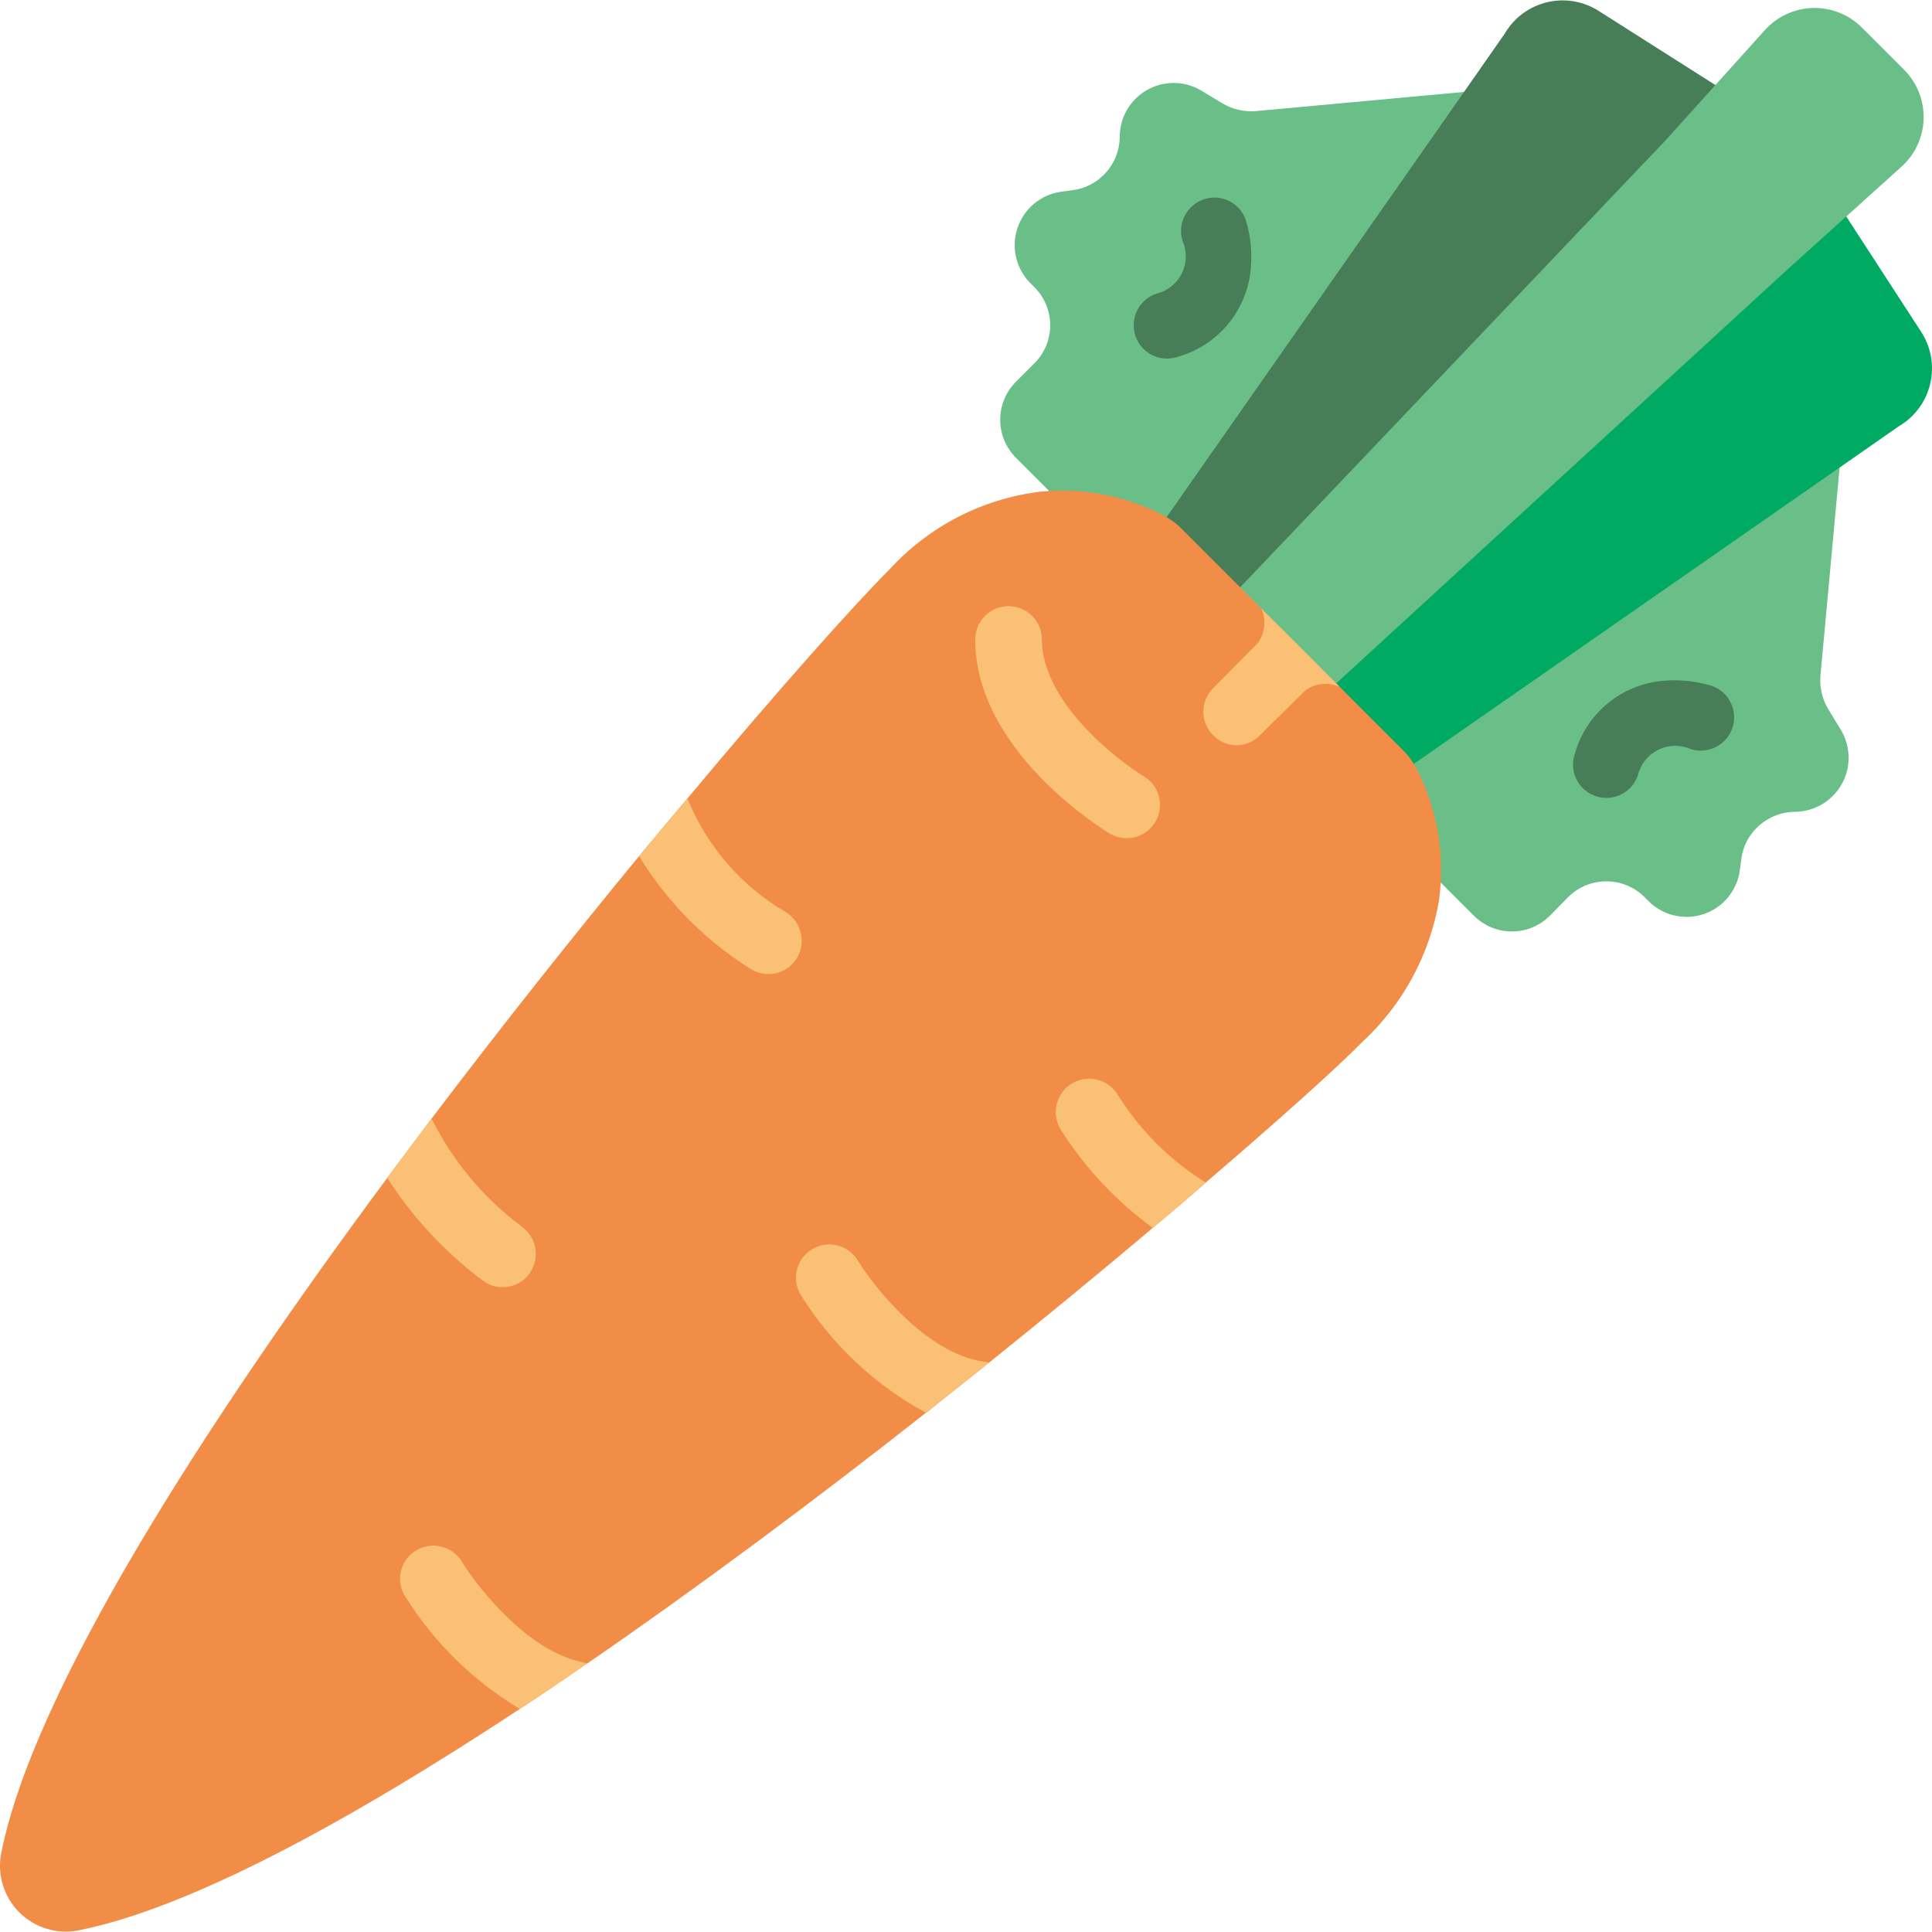 <?xml version="1.0" encoding="iso-8859-1"?>
<!-- Generator: Adobe Illustrator 19.0.0, SVG Export Plug-In . SVG Version: 6.00 Build 0)  -->
<svg version="1.1" id="Capa_1" xmlns="http://www.w3.org/2000/svg" xmlns:xlink="http://www.w3.org/1999/xlink" x="0px" y="0px"
	 viewBox="0 0 511.96 511.96" style="enable-background:new 0 0 511.96 511.96;" xml:space="preserve">
<path style="fill:#69BF87;" d="M475.674,215.115c-3.807,0.033-7.451,1.554-10.152,4.237c-2.199,2.159-3.625,4.982-4.061,8.033
	l-0.441,3.353c-0.765,5.344-4.486,9.796-9.609,11.498c-5.123,1.702-10.768,0.361-14.579-3.464l-1.059-1.06
	c-5.591-5.56-14.624-5.56-20.215,0l-4.855,4.944c-2.668,2.671-6.288,4.171-10.063,4.171s-7.395-1.5-10.063-4.171l-8.739-8.739
	l-4.943,0.353c1.701-12.184-0.46-24.595-6.179-35.487c0-0.177-0.265-0.353-0.353-0.53l0.53-0.353l117.319-82.008l-5.826,63.294
	c-0.215,3.023,0.493,6.039,2.03,8.651l3.443,5.649c2.615,4.406,2.677,9.873,0.163,14.337
	C485.504,212.287,480.797,215.068,475.674,215.115L475.674,215.115z"/>
<path style="fill:#487E57;" d="M425.662,211.442c-2.836-0.004-5.499-1.369-7.156-3.67c-1.658-2.301-2.11-5.259-1.214-7.95
	c2.847-10.226,11.487-17.789,22-19.259c4.767-0.637,9.614-0.243,14.216,1.155c4.601,1.542,7.093,6.511,5.579,11.121
	c-1.515,4.61-6.468,7.133-11.087,5.646c-2.755-1.201-5.901-1.124-8.594,0.211c-2.693,1.335-4.659,3.791-5.371,6.712
	C432.833,209.011,429.46,211.442,425.662,211.442L425.662,211.442z"/>
<path style="fill:#69BF87;" d="M281.125,50.807c-5.347,0.778-9.799,4.503-11.507,9.629c-1.709,5.126-0.382,10.777,3.428,14.607
	l1.065,1.065c2.676,2.673,4.18,6.3,4.18,10.082s-1.504,7.41-4.18,10.082l-4.885,4.885c-2.676,2.673-4.18,6.3-4.18,10.082
	s1.504,7.41,4.18,10.082l8.705,8.705l2.255,4.634c11.352-1.064,22.769,1.176,32.878,6.45c0.191,0.089,0.361,0.218,0.5,0.377
	l82.414-117.86l-63.313,5.824c-3.017,0.221-6.03-0.478-8.642-2.004l-5.699-3.444c-4.406-2.627-9.882-2.69-14.348-0.166
	s-7.236,7.248-7.258,12.378c-0.016,3.782-1.524,7.405-4.195,10.082c-2.172,2.209-5.012,3.64-8.079,4.071L281.125,50.807z"/>
<path style="fill:#487E57;" d="M309.239,95.02c-4.328-0.001-8.016-3.14-8.71-7.411c-0.694-4.272,1.812-8.416,5.917-9.787
	c2.926-0.706,5.388-2.673,6.723-5.371c1.335-2.698,1.405-5.849,0.191-8.603c-1.432-4.629,1.112-9.551,5.716-11.06
	c4.589-1.504,9.53,0.981,11.06,5.56c1.401,4.601,1.795,9.449,1.155,14.216c-1.469,10.513-9.033,19.153-19.259,22
	C311.132,94.865,310.189,95.019,309.239,95.02z"/>
<path style="fill:#00AA62;" d="M503.127,112.981l-10.505,7.327l-125.587,87.407l-20.598-22.805L485.84,52.129l23.29,35.869
	c2.627,4.08,3.472,9.056,2.338,13.774C510.334,106.491,507.321,110.54,503.127,112.981z"/>
<path style="fill:#487E57;" d="M398.718,8.939l-7.327,10.505l-86.149,123.168l26.115,24.644L465.242,29.324L423.701,2.936
	c-4.08-2.627-9.056-3.472-13.774-2.338S401.159,4.745,398.718,8.939z"/>
<path style="fill:#69BF87;" d="M493.372,7.297c-3.435-3.435-8.13-5.308-12.986-5.182c-4.856,0.127-9.447,2.242-12.699,5.851
	l-26.212,29.096L322.859,161.7l25.05,25.05L474.791,70.378l29.096-26.212c3.609-3.251,5.725-7.843,5.851-12.699
	s-1.747-9.551-5.182-12.986L493.372,7.297z"/>
<path style="fill:#F18D46;" d="M381.307,238.685c-2.448,14.287-9.519,27.375-20.127,37.252c-7.062,7.15-21.892,20.48-41.666,37.429
	c-4.326,3.884-9.092,7.856-14.036,12.006c-13.065,11.034-27.719,23.128-43.432,35.751c-5.385,4.326-10.946,8.651-16.596,13.241
	h-0.088c-28.425,22.422-59.41,45.55-89.777,66.472h-0.088c-5.914,4.149-11.829,8.121-17.743,12.007
	C92.645,482.591,50.184,505.72,20.7,511.546c-5.672,1.08-11.51-0.718-15.592-4.8s-5.879-9.921-4.8-15.592
	c8.474-42.901,53.407-113.08,102.312-179.023c3.884-5.297,7.857-10.505,11.741-15.713c18.803-24.805,37.694-48.552,54.996-69.561
	c4.414-5.297,8.651-10.416,12.8-15.272c24.541-29.397,44.491-51.641,53.76-60.91c10.424-11.315,24.539-18.544,39.812-20.392
	c11.369-1.101,22.812,1.138,32.927,6.444c0.177,0,0.353,0.265,0.53,0.353c1.288,0.723,2.476,1.614,3.531,2.648l37.164,37.165
	l5.12,5.12l17.126,17.126c1.035,1.055,1.925,2.242,2.648,3.53c0.088,0.177,0.353,0.353,0.353,0.53
	C380.846,214.09,383.007,226.501,381.307,238.685L381.307,238.685z"/>
<g>
	<path style="fill:#FAC176;" d="M349.88,176.892c-1.271,2.543-2.94,4.868-4.943,6.885v0.088l-6.268,6.18
		c-3.447,3.413-9,3.413-12.447,0c-1.653-1.649-2.582-3.888-2.582-6.223s0.929-4.574,2.582-6.223l6.268-6.268
		c0.088-0.177,0.265-0.352,0.353-0.352c1.432-1.637,2.217-3.74,2.207-5.914c0.01-1.307-0.261-2.602-0.794-3.795L349.88,176.892z"/>
	<path style="fill:#FAC176;" d="M355,182.012c-1.163-0.533-2.428-0.804-3.708-0.794h-0.088c-2.367-0.032-4.64,0.928-6.268,2.648
		l-6.268,6.18l-4.767,4.766c-1.628,1.692-3.875,2.649-6.223,2.649s-4.595-0.956-6.223-2.649c-1.653-1.649-2.582-3.888-2.582-6.223
		s0.929-4.574,2.582-6.223l4.767-4.766l6.179-6.268h0.088c0.088-0.177,0.265-0.352,0.353-0.352c1.878-1.917,4.092-3.473,6.532-4.59
		l10.505,10.505L355,182.012z"/>
	<path style="fill:#FAC176;" d="M298.55,222.114c-1.595,0-3.16-0.435-4.526-1.259c-1.448-0.871-35.595-21.698-35.595-51.405
		c0-4.875,3.952-8.828,8.828-8.828s8.828,3.952,8.828,8.828c0,16.345,19.517,31.724,27.035,36.276c3.394,2.05,5.005,6.11,3.941,9.93
		C305.995,219.475,302.515,222.116,298.55,222.114L298.55,222.114z"/>
	<path style="fill:#FAC176;" d="M211.199,253.869c-1.618,2.641-4.495,4.247-7.592,4.237c-1.587,0.018-3.147-0.41-4.502-1.236
		c-12.129-7.538-22.319-17.819-29.749-30.014c4.414-5.297,8.651-10.416,12.8-15.272c5.115,12.637,14.272,23.222,26.041,30.102
		C212.347,244.253,213.681,249.668,211.199,253.869L211.199,253.869z"/>
	<path style="fill:#FAC176;" d="M319.514,313.366c-4.326,3.884-9.092,7.856-14.036,12.006c-9.734-7.081-18.032-15.949-24.452-26.13
		c-2.511-4.193-1.147-9.627,3.046-12.138s9.627-1.147,12.138,3.046C302.105,299.564,310.077,307.506,319.514,313.366
		L319.514,313.366z"/>
	<path style="fill:#FAC176;" d="M262.046,361.123c-5.385,4.326-10.946,8.651-16.596,13.241h-0.088
		c-13.581-7.37-25.017-18.137-33.192-31.249c-2.477-4.164-1.138-9.547,3.002-12.065s9.535-1.231,12.093,2.884
		c4.061,6.709,18.008,24.629,33.192,26.836C260.995,360.846,261.526,360.964,262.046,361.123z"/>
	<path style="fill:#FAC176;" d="M155.497,440.837c-5.914,4.149-11.829,8.121-17.743,12.006
		c-12.39-7.408-22.831-17.668-30.455-29.927c-1.23-1.996-1.605-4.402-1.04-6.677s2.021-4.227,4.041-5.416
		c4.174-2.472,9.56-1.136,12.094,3.001c3.884,6.356,17.037,23.481,31.691,26.57C154.57,440.489,155.044,440.637,155.497,440.837
		L155.497,440.837z"/>
	<path style="fill:#FAC176;" d="M140.314,337.466c-1.654,2.297-4.32,3.646-7.15,3.618c-1.844,0.014-3.641-0.575-5.12-1.677
		c-10.047-7.489-18.659-16.729-25.423-27.277c3.884-5.297,7.857-10.505,11.741-15.713c5.636,11.318,13.863,21.148,24.011,28.69
		C142.272,328.013,143.135,333.504,140.314,337.466L140.314,337.466z"/>
</g>
<g>
</g>
<g>
</g>
<g>
</g>
<g>
</g>
<g>
</g>
<g>
</g>
<g>
</g>
<g>
</g>
<g>
</g>
<g>
</g>
<g>
</g>
<g>
</g>
<g>
</g>
<g>
</g>
<g>
</g>
</svg>
